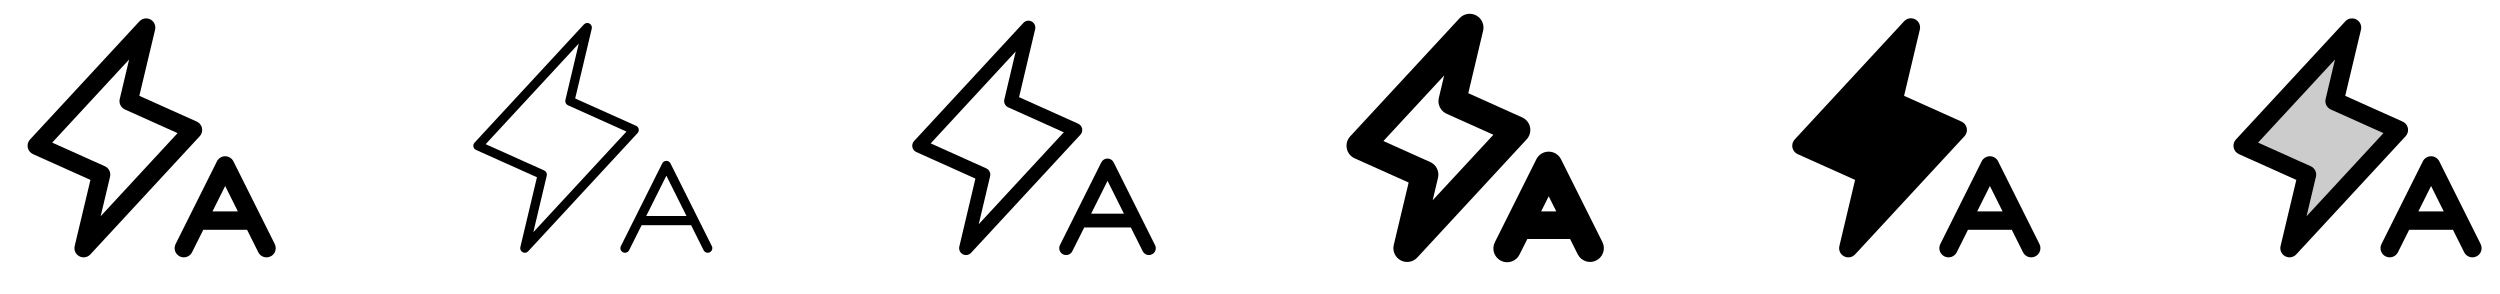 <svg width="272" height="32" viewBox="0 0 272 32" fill="none" xmlns="http://www.w3.org/2000/svg">
<g clip-path="url(#clip0_17_11153)">
<path d="M21.98 13.943C21.948 13.787 21.88 13.641 21.781 13.517C21.682 13.394 21.555 13.295 21.41 13.23L15.16 10.426L16.875 3.231C16.926 3.016 16.904 2.791 16.813 2.59C16.722 2.388 16.567 2.223 16.372 2.119C16.178 2.015 15.954 1.979 15.736 2.015C15.518 2.052 15.319 2.159 15.169 2.321L3.266 15.178C3.159 15.294 3.08 15.434 3.037 15.587C2.994 15.74 2.989 15.901 3.02 16.056C3.052 16.212 3.12 16.357 3.219 16.481C3.318 16.605 3.445 16.704 3.59 16.769L9.84 19.574L8.125 26.769C8.074 26.984 8.096 27.209 8.187 27.41C8.278 27.612 8.433 27.777 8.628 27.881C8.823 27.985 9.046 28.021 9.264 27.985C9.482 27.948 9.681 27.841 9.831 27.679L21.731 14.822C21.84 14.706 21.919 14.566 21.962 14.413C22.006 14.259 22.012 14.098 21.98 13.943ZM10.953 23.526L11.973 19.231C12.027 19.005 12 18.767 11.897 18.558C11.794 18.349 11.622 18.183 11.41 18.087L5.679 15.515L14.048 6.474L13.028 10.769C12.974 10.995 13 11.233 13.103 11.442C13.206 11.651 13.378 11.817 13.59 11.912L19.32 14.485L10.953 23.526ZM29.894 26.552L25.394 17.552C25.311 17.386 25.183 17.247 25.025 17.149C24.867 17.052 24.685 17 24.5 17C24.314 17 24.132 17.052 23.974 17.149C23.816 17.247 23.688 17.386 23.605 17.552L19.105 26.552C18.986 26.79 18.967 27.064 19.051 27.316C19.134 27.568 19.315 27.776 19.552 27.894C19.789 28.013 20.064 28.033 20.315 27.949C20.567 27.865 20.775 27.685 20.894 27.448L22.118 25H26.881L28.105 27.448C28.188 27.614 28.316 27.753 28.474 27.851C28.632 27.948 28.814 28 29 28C29.171 28 29.338 27.956 29.487 27.873C29.636 27.79 29.761 27.67 29.85 27.525C29.94 27.38 29.991 27.215 29.999 27.045C30.006 26.874 29.97 26.705 29.894 26.552ZM23.118 23L24.5 20.236L25.881 23H23.118Z" fill="currentColor"/>
<path d="M69.49 14.042C69.474 13.965 69.44 13.892 69.391 13.83C69.341 13.768 69.277 13.719 69.205 13.686L62.58 10.714L64.384 3.115C64.409 3.007 64.399 2.894 64.353 2.793C64.308 2.693 64.23 2.61 64.132 2.558C64.035 2.506 63.923 2.488 63.814 2.506C63.705 2.525 63.605 2.579 63.53 2.66L51.633 15.517C51.578 15.576 51.539 15.646 51.518 15.722C51.496 15.799 51.493 15.879 51.509 15.957C51.525 16.035 51.559 16.108 51.609 16.17C51.659 16.232 51.722 16.281 51.795 16.314L58.42 19.286L56.614 26.884C56.588 26.991 56.599 27.104 56.644 27.205C56.689 27.306 56.766 27.389 56.864 27.441C56.936 27.48 57.017 27.5 57.099 27.5C57.168 27.5 57.236 27.486 57.299 27.458C57.362 27.431 57.419 27.39 57.466 27.34L69.366 14.482C69.42 14.424 69.46 14.354 69.481 14.277C69.503 14.201 69.506 14.12 69.49 14.042ZM58.026 25.262L59.486 19.115C59.513 19.002 59.5 18.883 59.448 18.779C59.397 18.674 59.311 18.591 59.205 18.544L52.84 15.686L62.974 4.737L61.514 10.885C61.487 10.998 61.5 11.117 61.552 11.221C61.603 11.325 61.689 11.408 61.795 11.456L68.16 14.314L58.026 25.262ZM77.448 26.776L72.948 17.776C72.906 17.693 72.842 17.623 72.763 17.574C72.684 17.525 72.593 17.499 72.5 17.499C72.407 17.499 72.316 17.525 72.237 17.574C72.158 17.623 72.094 17.693 72.052 17.776L67.552 26.776C67.523 26.835 67.506 26.899 67.501 26.964C67.496 27.03 67.505 27.096 67.525 27.158C67.546 27.22 67.579 27.278 67.622 27.328C67.665 27.377 67.718 27.418 67.776 27.447C67.835 27.477 67.899 27.494 67.965 27.499C68.03 27.503 68.096 27.495 68.158 27.474C68.221 27.454 68.278 27.421 68.328 27.378C68.377 27.335 68.418 27.282 68.448 27.224L69.809 24.5H75.191L76.552 27.224C76.594 27.307 76.658 27.377 76.737 27.425C76.816 27.474 76.907 27.5 77 27.5C77.078 27.499 77.154 27.482 77.224 27.447C77.283 27.418 77.335 27.377 77.378 27.328C77.421 27.278 77.454 27.22 77.475 27.158C77.496 27.096 77.504 27.03 77.499 26.964C77.495 26.899 77.477 26.835 77.448 26.776ZM70.309 23.5L72.5 19.117L74.691 23.5H70.309Z" fill="currentColor"/>
<path d="M117.735 13.993C117.711 13.876 117.66 13.767 117.586 13.674C117.511 13.582 117.416 13.508 117.308 13.459L110.875 10.57L112.625 3.174C112.664 3.013 112.648 2.843 112.58 2.692C112.512 2.541 112.395 2.416 112.249 2.338C112.103 2.26 111.935 2.232 111.771 2.26C111.608 2.287 111.458 2.368 111.345 2.49L99.45 15.348C99.369 15.435 99.31 15.54 99.278 15.655C99.246 15.77 99.242 15.89 99.265 16.007C99.289 16.123 99.34 16.233 99.414 16.326C99.489 16.419 99.584 16.493 99.693 16.541L106.125 19.43L104.375 26.826C104.337 26.988 104.353 27.157 104.42 27.308C104.488 27.459 104.604 27.583 104.75 27.662C104.896 27.739 105.064 27.767 105.227 27.739C105.391 27.711 105.54 27.631 105.653 27.509L117.553 14.653C117.633 14.565 117.692 14.46 117.724 14.345C117.755 14.23 117.759 14.109 117.735 13.993ZM106.485 24.394L107.725 19.174C107.765 19.004 107.745 18.826 107.668 18.669C107.591 18.513 107.462 18.388 107.303 18.317L101.26 15.6L110.51 5.6L109.27 10.822C109.23 10.991 109.25 11.17 109.327 11.326C109.404 11.483 109.533 11.607 109.693 11.679L115.74 14.395L106.485 24.394ZM125.665 26.664L121.165 17.664C121.103 17.539 121.007 17.434 120.889 17.361C120.77 17.287 120.633 17.248 120.494 17.248C120.354 17.248 120.218 17.287 120.099 17.361C119.981 17.434 119.885 17.539 119.823 17.664L115.323 26.664C115.279 26.752 115.252 26.848 115.245 26.946C115.238 27.045 115.251 27.143 115.282 27.237C115.313 27.33 115.362 27.417 115.427 27.491C115.491 27.566 115.57 27.627 115.658 27.671C115.746 27.715 115.842 27.741 115.941 27.748C116.039 27.755 116.138 27.743 116.231 27.712C116.325 27.68 116.411 27.631 116.486 27.567C116.56 27.502 116.621 27.423 116.665 27.335L117.964 24.75H123.036L124.329 27.335C124.391 27.46 124.487 27.565 124.605 27.638C124.724 27.712 124.861 27.75 125 27.75C125.117 27.75 125.231 27.723 125.335 27.67C125.513 27.581 125.648 27.425 125.711 27.236C125.774 27.048 125.759 26.842 125.67 26.664H125.665ZM118.714 23.25L120.5 19.678L122.286 23.25H118.714Z" fill="currentColor"/>
<path d="M166.47 13.844C166.423 13.61 166.32 13.391 166.171 13.205C166.022 13.019 165.831 12.871 165.614 12.774L159.75 10.14L161.363 3.346C161.439 3.024 161.406 2.685 161.27 2.383C161.134 2.081 160.901 1.833 160.609 1.677C160.316 1.521 159.981 1.466 159.654 1.521C159.327 1.576 159.028 1.738 158.803 1.981L146.899 14.837C146.737 15.012 146.619 15.223 146.555 15.452C146.491 15.681 146.482 15.922 146.53 16.156C146.577 16.389 146.68 16.608 146.828 16.794C146.977 16.98 147.168 17.127 147.385 17.225L153.26 19.86L151.64 26.652C151.563 26.975 151.595 27.314 151.731 27.617C151.867 27.92 152.1 28.169 152.393 28.325C152.686 28.481 153.022 28.536 153.349 28.48C153.677 28.425 153.976 28.262 154.201 28.019L166.1 15.161C166.262 14.986 166.38 14.776 166.444 14.547C166.508 14.318 166.517 14.077 166.47 13.844ZM155.875 21.789L156.455 19.346C156.536 19.006 156.495 18.649 156.341 18.337C156.187 18.023 155.928 17.774 155.61 17.631L150.515 15.344L157.125 8.211L156.545 10.654C156.463 10.993 156.501 11.351 156.655 11.666C156.808 11.98 157.066 12.231 157.385 12.375L162.481 14.662L155.875 21.789ZM174.338 26.329L169.838 17.329C169.713 17.079 169.522 16.87 169.285 16.723C169.048 16.576 168.774 16.499 168.496 16.499C168.217 16.499 167.944 16.576 167.707 16.723C167.47 16.87 167.278 17.079 167.154 17.329L162.654 26.329C162.56 26.505 162.503 26.699 162.485 26.898C162.467 27.097 162.489 27.298 162.55 27.489C162.611 27.679 162.71 27.856 162.84 28.008C162.97 28.159 163.129 28.284 163.308 28.373C163.487 28.463 163.682 28.515 163.882 28.528C164.081 28.541 164.281 28.514 164.47 28.449C164.659 28.383 164.833 28.28 164.982 28.147C165.131 28.013 165.251 27.851 165.336 27.67L166.176 26H170.823L171.658 27.67C171.746 27.846 171.868 28.003 172.016 28.132C172.165 28.261 172.338 28.36 172.525 28.422C172.712 28.485 172.909 28.509 173.106 28.496C173.302 28.482 173.494 28.429 173.67 28.341C173.846 28.253 174.003 28.131 174.133 27.982C174.262 27.834 174.36 27.661 174.423 27.474C174.485 27.287 174.51 27.09 174.496 26.893C174.482 26.697 174.429 26.505 174.341 26.329H174.338ZM167.676 23L168.5 21.354L169.323 23H167.676Z" fill="currentColor"/>
<path d="M213.734 14.822L201.834 27.679C201.684 27.842 201.484 27.951 201.266 27.988C201.047 28.025 200.823 27.989 200.627 27.885C200.432 27.781 200.276 27.614 200.185 27.413C200.095 27.21 200.073 26.984 200.125 26.769L201.834 19.574L195.584 16.769C195.439 16.704 195.312 16.605 195.213 16.481C195.114 16.357 195.046 16.212 195.014 16.056C194.982 15.9 194.988 15.74 195.031 15.587C195.074 15.434 195.152 15.294 195.26 15.177L207.16 2.321C207.309 2.155 207.51 2.043 207.73 2.004C207.95 1.965 208.176 2 208.374 2.105C208.571 2.21 208.728 2.377 208.818 2.582C208.909 2.786 208.929 3.014 208.875 3.231L207.164 10.426L213.414 13.23C213.559 13.295 213.686 13.393 213.785 13.518C213.884 13.642 213.953 13.787 213.984 13.943C214.016 14.099 214.01 14.26 213.967 14.413C213.924 14.566 213.846 14.706 213.737 14.822H213.734ZM221.447 27.894C221.309 27.964 221.155 28 221 28C220.814 28 220.632 27.948 220.474 27.851C220.316 27.753 220.188 27.613 220.105 27.447L218.881 25H214.117L212.894 27.447C212.775 27.685 212.567 27.865 212.315 27.949C212.064 28.033 211.789 28.013 211.552 27.894C211.315 27.776 211.134 27.567 211.051 27.316C210.967 27.064 210.986 26.79 211.105 26.552L215.605 17.552C215.688 17.386 215.816 17.247 215.974 17.149C216.132 17.051 216.314 17 216.499 17C216.685 17 216.867 17.051 217.025 17.149C217.183 17.247 217.311 17.386 217.394 17.552L221.894 26.552C222.012 26.79 222.032 27.064 221.948 27.315C221.865 27.567 221.684 27.775 221.447 27.894ZM217.881 23L216.5 20.236L215.117 23H217.881Z" fill="currentColor"/>
<path opacity="0.2" d="M249.1 27L251 19L244 15.857L255.9 3L254 11L261 14.143L249.1 27Z" fill="currentColor"/>
<path d="M261.98 13.943C261.948 13.787 261.88 13.641 261.781 13.517C261.682 13.394 261.555 13.295 261.41 13.23L255.16 10.426L256.875 3.231C256.926 3.016 256.904 2.791 256.813 2.59C256.722 2.388 256.567 2.223 256.372 2.119C256.178 2.015 255.954 1.979 255.736 2.015C255.518 2.052 255.319 2.159 255.169 2.321L243.266 15.178C243.159 15.294 243.08 15.434 243.037 15.587C242.995 15.74 242.989 15.901 243.02 16.056C243.052 16.212 243.12 16.357 243.219 16.481C243.318 16.605 243.445 16.704 243.59 16.769L249.84 19.574L248.125 26.769C248.074 26.984 248.096 27.209 248.187 27.41C248.278 27.612 248.433 27.777 248.628 27.881C248.823 27.985 249.046 28.021 249.264 27.985C249.482 27.948 249.681 27.841 249.831 27.679L261.731 14.822C261.84 14.706 261.919 14.566 261.962 14.413C262.005 14.259 262.012 14.098 261.98 13.943ZM250.953 23.526L251.973 19.231C252.027 19.005 252 18.767 251.897 18.558C251.794 18.349 251.622 18.183 251.41 18.087L245.679 15.515L254.048 6.474L253.028 10.769C252.974 10.995 253 11.233 253.103 11.442C253.206 11.651 253.378 11.817 253.59 11.912L259.32 14.485L250.953 23.526ZM269.894 26.552L265.394 17.552C265.311 17.386 265.183 17.247 265.025 17.149C264.867 17.052 264.685 17 264.499 17C264.314 17 264.132 17.052 263.974 17.149C263.816 17.247 263.688 17.386 263.605 17.552L259.105 26.552C258.986 26.79 258.967 27.064 259.051 27.316C259.134 27.568 259.315 27.776 259.552 27.894C259.789 28.013 260.064 28.033 260.315 27.949C260.567 27.865 260.775 27.685 260.894 27.448L262.118 25H266.881L268.105 27.448C268.188 27.614 268.316 27.753 268.474 27.851C268.632 27.948 268.814 28 269 28C269.171 28 269.338 27.956 269.487 27.873C269.636 27.79 269.761 27.67 269.85 27.525C269.94 27.38 269.991 27.215 269.999 27.045C270.006 26.874 269.97 26.705 269.894 26.552ZM263.118 23L264.5 20.236L265.881 23H263.118Z" fill="currentColor"/>
</g>
<defs>
<clipPath id="clip0_17_11153">
<rect width="272" height="32" rx="5" fill="white"/>
</clipPath>
</defs>
</svg>
